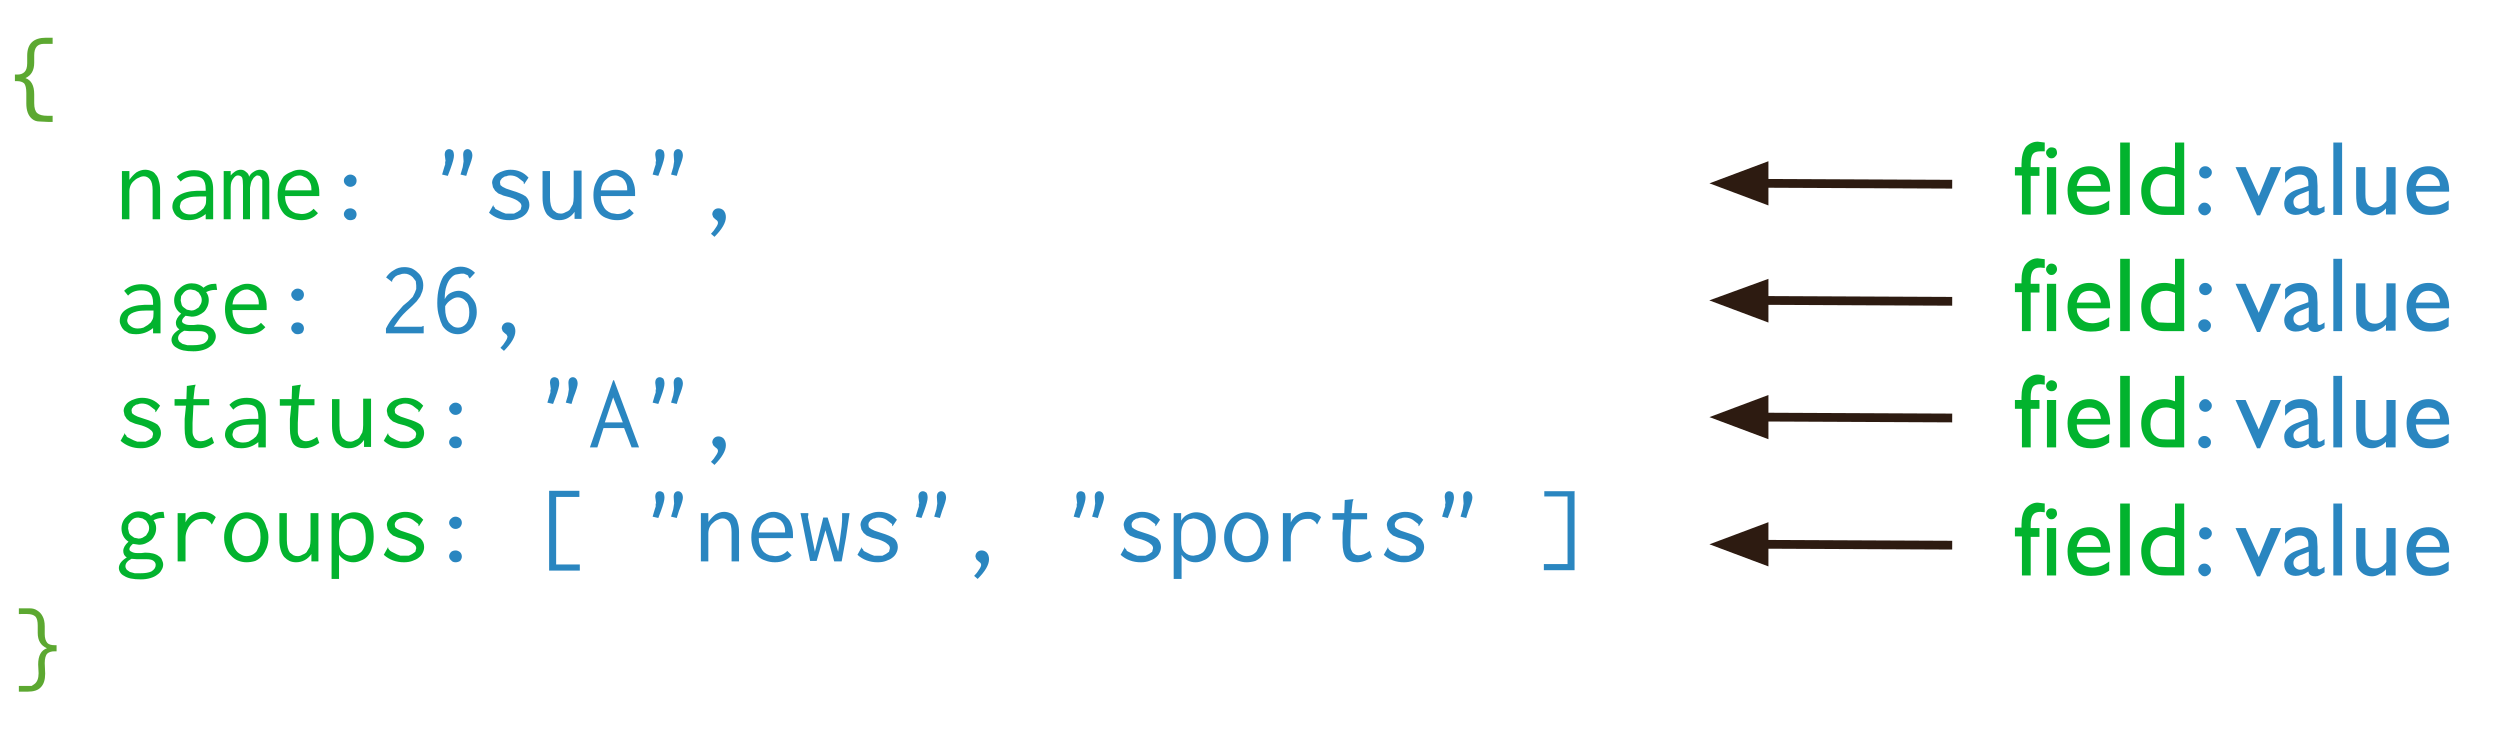 <svg xmlns="http://www.w3.org/2000/svg" height="170" width="570"><g stroke="#2d1b11" stroke-width="2"><path d="M445.1 42l-42.9-.2" fill="none"/><path d="M402.2 38.2l-9.6 3.6 9.6 3.6z" fill="#2d1b11"/></g><g font-size="24" font-family="GillSans"><path d="M460.9 38.1v-.6q0-2.6 1-4 1.2-1.2 2.7-1.2l1.6.2v2h-1q-1.2 0-1.7.6t-.5 2.4v.6h2v2h-2v8.8h-2V40h-1.6v-1.9h1.6zm6.8-4.5q.6 0 1 .3.3.4.3 1 0 .4-.4.8-.3.4-.9.4-.5 0-.8-.4-.4-.4-.4-.9t.4-.8q.3-.4.8-.4zm-1 4.5h2.1v10.8h-2.1V38zm14.3 5.6h-7.5q0 1.5 1 2.4 1 1 2.5 1 2.1 0 3.9-1.4v2.1q-1 .7-2 1-1 .2-2.2.2-1.8 0-3-.7-1-.7-1.7-2-.6-1.2-.6-2.9 0-2.4 1.4-4 1.4-1.5 3.6-1.5 2.1 0 3.4 1.5 1.3 1.5 1.3 4v.3zm-7.5-1.3h5.5q-.1-1.3-.8-2-.7-.7-1.8-.7-1.2 0-2 .7-.6.7-.9 2zm9.9-9.9h2.2V49h-2.2V32.5zm12.5 0h2.1V49h-4.5q-2.4 0-3.9-1.5-1.4-1.5-1.4-4t1.5-4q1.5-1.5 3.8-1.5 1.1 0 2.4.4v-5.8zm0 14.6v-6.9q-1-.5-2-.5-1.6 0-2.6 1-1 1.1-1 2.9 0 1.6.9 2.5.5.6 1 .8.6.2 2 .2h1.7z" fill="#02b32e"/><path d="M502.6 46.2q.6 0 1 .4.5.5.5 1 0 .6-.4 1-.5.5-1 .5-.6 0-1-.4-.5-.5-.5-1 0-.6.4-1 .4-.5 1-.5zm.2-8.3q.6 0 1 .4.5.4.5 1t-.5 1q-.4.4-1 .4-.5 0-1-.4-.4-.4-.4-1t.4-1q.4-.4 1-.4zm14.9.2h2.4l-4.8 11h-.7l-4.9-11h2.3l3 6.6 2.7-6.6zm10.7 4.3V47q0 .5.4.5t1.2-.5v1.3l-1.2.6q-.4.2-.9.2-1.4 0-1.6-1.1-1.4 1-2.9 1-1.1 0-1.9-.7-.7-.7-.7-1.9 0-1 .7-1.8t2-1.3l2.8-.9v-.6q0-2-2-2-1.7 0-3.3 1.9v-2.3q1.2-1.5 3.6-1.5 1.7 0 2.8.9l.6.8q.3.5.3 1l.1 1.8zm-2 4.3v-3.2l-1.5.6q-1.1.4-1.6.9-.4.4-.4 1 0 .7.4 1.2.5.4 1.1.4 1 0 2-.9zm5.6-14.2h2V49h-2V32.5zm12 16.4v-1.4q-.6.7-1.5 1.2-.8.4-1.7.4-1 0-1.9-.5-.9-.6-1.3-1.4-.4-.9-.4-3v-6.1h2.1v6.2q0 1.7.5 2.3.5.7 1.7.7 1.5 0 2.6-1.5v-7.7h2.1v10.8h-2.1zm14.4-5.2h-7.6q.1 1.5 1 2.4 1 1 2.5 1 2.1 0 4-1.4v2.1q-1 .7-2 1-1 .2-2.3.2-1.8 0-2.9-.7-1-.7-1.8-2-.6-1.2-.6-2.9 0-2.4 1.4-4 1.4-1.5 3.6-1.5 2.1 0 3.4 1.5 1.3 1.5 1.3 4v.3zm-7.5-1.3h5.4q0-1.3-.8-2-.7-.7-1.8-.7-1.2 0-1.9.7t-1 2z" fill="#2a86c0"/></g><g stroke="#2d1b11" stroke-width="2"><path d="M445.1 68.7l-42.9-.2" fill="none"/><path d="M402.2 65l-9.6 3.5 9.6 3.6z" fill="#2d1b11"/><path d="M445.1 95.3l-42.9-.2" fill="none"/><path d="M402.2 91.5l-9.6 3.6 9.6 3.6z" fill="#2d1b11"/></g><g font-size="24" font-family="GillSans"><path d="M460.9 64.7V64q0-2.6 1-3.8 1.2-1.3 2.7-1.3l1.6.2v2l-1-.1q-1.2 0-1.7.7-.5.6-.5 2.3v.7h2v2h-2v8.8h-2v-8.9h-1.6v-2h1.6zm6.8-4.6q.6 0 1 .4.3.4.3.9t-.4.9q-.3.4-.9.4-.5 0-.8-.4-.4-.4-.4-.9t.4-.9q.3-.4.8-.4zm-1 4.6h2.1v10.8h-2.1V64.7zm14.3 5.6h-7.5q0 1.5 1 2.4 1 1 2.5 1 2.1 0 3.9-1.4v2.1q-1 .7-2 1-1 .2-2.2.2-1.8 0-3-.7-1-.7-1.7-2-.6-1.2-.6-2.9 0-2.4 1.4-4 1.4-1.5 3.6-1.5 2.1 0 3.4 1.5 1.3 1.5 1.3 4v.3zm-7.5-1.3h5.5q-.1-1.3-.8-2-.7-.7-1.8-.7-1.2 0-2 .7-.6.7-.9 2zm9.9-10h2.2v16.5h-2.2V59zm12.5 0h2.1v16.5h-4.5q-2.4 0-3.9-1.5-1.4-1.6-1.4-4.1 0-2.4 1.5-4 1.5-1.4 3.8-1.4 1.1 0 2.4.4v-5.8zm0 14.6v-6.8q-1-.5-2-.5-1.6 0-2.6 1t-1 2.9q0 1.6.9 2.5.5.6 1 .8l2 .1h1.7z" fill="#02b32e"/><path d="M502.6 72.8q.6 0 1 .4.5.4.5 1t-.4 1q-.5.5-1 .5-.6 0-1-.5-.5-.4-.5-1t.4-1q.4-.4 1-.4zm.2-8.3q.6 0 1 .4.5.4.5 1t-.5 1q-.4.4-1 .4-.5 0-1-.4-.4-.4-.4-1t.4-1q.4-.4 1-.4zm14.9.2h2.4l-4.8 11h-.7l-4.9-11h2.3l3 6.6 2.7-6.6zm10.7 4.3v4.6q0 .5.4.5t1.2-.6v1.3l-1.2.7q-.4.2-.9.2-1.4 0-1.6-1.1-1.4 1-2.9 1-1.1 0-1.9-.7-.7-.8-.7-1.9 0-1 .7-1.8t2-1.3l2.8-1v-.5q0-2-2-2-1.7 0-3.3 1.9v-2.4q1.2-1.4 3.6-1.4 1.7 0 2.8.9l.6.8q.3.5.3 1l.1 1.8zm-2 4.3v-3.2l-1.5.6q-1.1.4-1.6.9-.4.4-.4 1 0 .7.4 1.1.5.5 1.1.5 1 0 2-.9zM532 59h2v16.5h-2V59zm12 16.5V74q-.6.7-1.5 1.1-.8.5-1.7.5-1 0-1.9-.6-.9-.5-1.3-1.3-.4-1-.4-3v-6.1h2.1v6.1q0 1.7.5 2.4t1.7.7q1.5 0 2.6-1.5v-7.7h2.1v10.8h-2.1zm14.4-5.2h-7.6q.1 1.5 1 2.4 1 1 2.5 1 2.1 0 4-1.4v2.1q-1 .7-2 1-1 .2-2.3.2-1.8 0-2.9-.7-1-.7-1.8-2-.6-1.2-.6-2.9 0-2.4 1.4-4 1.4-1.5 3.6-1.5 2.1 0 3.4 1.5 1.3 1.5 1.3 4v.3zm-7.5-1.3h5.4q0-1.3-.8-2-.7-.7-1.8-.7-1.2 0-1.9.7t-1 2z" fill="#2a86c0"/></g><g font-size="24" font-family="GillSans"><path d="M460.9 91.2v-.6q0-2.6 1-3.9 1.2-1.3 2.7-1.3.7 0 1.6.3v2l-1-.1q-1.2 0-1.7.6-.5.7-.5 2.4v.6h2v2h-2v8.8h-2v-8.8h-1.6v-2h1.6zm6.8-4.5q.6 0 1 .4.3.3.3.9 0 .5-.4.9-.3.3-.9.3-.4 0-.8-.3-.4-.4-.4-1 0-.4.4-.8t.8-.4zm-1 4.5h2.1V102h-2.1V91.2zm14.3 5.6h-7.5q0 1.6 1 2.5 1 .9 2.5.9 2.1 0 3.9-1.3v2q-1 .7-2 1-1 .3-2.2.3-1.8 0-3-.7-1-.8-1.7-2-.6-1.3-.6-3 0-2.4 1.4-4 1.4-1.5 3.6-1.5 2.1 0 3.4 1.5 1.3 1.5 1.3 4v.3zm-7.5-1.3h5.5q-.1-1.2-.8-2-.7-.6-1.8-.6-1.2 0-2 .7-.6.7-.9 2zm9.9-9.8h2.2V102h-2.2V85.7zm12.5 0h2.1V102h-4.5q-2.4 0-3.9-1.5-1.4-1.5-1.4-4 0-2.4 1.5-4 1.5-1.5 3.8-1.5 1.1 0 2.4.5v-5.8zm0 14.5v-6.8q-1-.5-2-.5-1.6 0-2.6 1t-1 2.8q0 1.7.9 2.6.5.5 1 .7.6.2 2 .2h1.7z" fill="#02b32e"/><path d="M502.6 99.4q.6 0 1 .4.5.4.5 1t-.4 1q-.5.4-1 .4-.6 0-1-.4-.5-.4-.5-1t.4-1q.4-.4 1-.4zm.2-8.4q.6 0 1 .5.5.4.5 1t-.5 1q-.4.4-1 .4-.5 0-1-.4-.4-.4-.4-1t.4-1q.4-.5 1-.5zm14.9.2h2.4l-4.8 11h-.7l-4.9-11h2.3l3 6.7 2.7-6.7zm10.7 4.3v4.6q0 .6.4.6t1.2-.6v1.3q-.7.5-1.2.6-.4.2-.9.2-1.4 0-1.6-1-1.4 1-2.9 1-1.1 0-1.9-.7-.7-.8-.7-2 0-1 .7-1.7.7-.8 2-1.3l2.8-1V95q0-2-2-2-1.7 0-3.3 1.8v-2.3q1.2-1.5 3.6-1.5 1.7 0 2.8 1l.6.7q.3.5.3 1l.1 1.8zm-2 4.4v-3.2l-1.5.5q-1.1.5-1.6 1-.4.4-.4 1 0 .7.4 1.1.5.4 1.1.4 1 0 2-.8zm5.6-14.2h2V102h-2V85.7zm12 16.3v-1.3q-.6.7-1.5 1.1-.8.4-1.7.4-1 0-1.9-.5-.9-.5-1.3-1.4-.4-.9-.4-2.9v-6.2h2.1v6.2q0 1.7.5 2.4.5.6 1.7.6 1.5 0 2.6-1.4v-7.8h2.1V102h-2.1zm14.4-5.2h-7.6q.1 1.6 1 2.5 1 .9 2.5.9 2.1 0 4-1.3v2q-1 .7-2 1-1 .3-2.3.3-1.8 0-2.9-.7-1-.8-1.8-2-.6-1.3-.6-3 0-2.4 1.4-4 1.4-1.5 3.6-1.5 2.1 0 3.4 1.5 1.3 1.5 1.3 4v.3zm-7.5-1.3h5.4q0-1.2-.8-2-.7-.6-1.8-.6t-1.9.7q-.7.7-1 2z" fill="#2a86c0"/></g><g font-size="24" font-family="Inconsolata"><path d="M6 23.6v-2.4q0-1.6-.5-2.2-.6-.5-1.6-.5h-.5V17H4q1 0 1.6-.6.6-.6.6-2v-1.7q0-4.1 4.3-4.1H12V10h-2q-2.2 0-2.2 2.6v1.7q0 2.6-2 3.5 2 .7 2 3.7v2q0 1.7.7 2.3.7.6 2.3.6H12v1.4h-1l-2-.1q-1 0-1.7-.6Q6 26 6 23.6z" fill="#5ca831"/><path d="M27.8 50V39h1.7v2q.7-1 1.6-1.7 1-.6 2-.6.7 0 1.4.3.6.2 1 .8.5.5.7 1.4.3.9.3 2.1V50h-1.7v-6.6q0-1.8-.6-2.5t-1.4-.7q-.6 0-1.1.3-.6.2-1.1.7-.5.4-.8 1-.3.7-.3 1.4V50h-1.7zm12.5-9.7q1.5-1.5 4-1.5 2 0 3.1 1 1.2 1 1.2 3.4V50h-1.7v-1.2q-1.7 1.4-3.9 1.4-.9 0-1.6-.2l-1.1-.7q-.5-.5-.7-1-.3-.6-.3-1.1 0-1.7 1.4-2.6 1.5-1 4.2-1.1h2v-.4q0-1.6-.7-2.3-.6-.6-2-.6-1.9 0-3 1.2l-.9-1.1zm6.7 4.5h-1.6q-1.4 0-2.2.2-.8.2-1.3.5t-.7.7l-.2.8q0 .8.7 1.4.7.5 1.7.5.7 0 1.3-.2l1-.6.7-.6.4-.7q.2-.4.2-1.3v-.7zm4 5.2V39h1.6v1q.4-.5 1-.9t1.3-.4q.7 0 1.2.5.6.4.7 1.1.3-.7 1-1.1.7-.5 1.5-.5 1 0 1.6.8.5.8.5 2V50h-1.6v-9l-.3-.6-.3-.3-.5-.1q-.3 0-.6.3-.3.2-.5.6-.3.4-.4.9l-.2 1V50h-1.6v-7.7q0-1.3-.2-1.8-.3-.5-1-.5-.5 0-1 .7-.6.7-.6 2V50H51zm17.4-11.3q.8 0 1.6.3.8.4 1.4 1 .7.6 1 1.6.4 1 .4 2.3v.8H65q0 1.2.4 2 .3.7.8 1.2.6.5 1.2.7l1.3.2q1.7 0 2.8-1.2l1 1q-1.4 1.6-3.8 1.6-1.2 0-2.2-.4-1-.3-1.7-1-.7-.8-1.1-1.8-.4-1.1-.4-2.5t.4-2.5q.4-1 1-1.8.8-.7 1.7-1 .9-.5 2-.5zM65 43.4h6V43q0-.6-.2-1.1-.2-.6-.6-1-.3-.4-.9-.6-.5-.3-1-.3-1.2 0-2.1.9-1 .8-1.2 2.5z" fill="#02b32e"/><path d="M80.9 40.2q.4.4.4 1t-.4 1q-.5.4-1 .4-.6 0-1-.4-.5-.4-.5-1t.5-1q.4-.4 1-.4.5 0 1 .4zm0 7.7q.4.4.4 1 0 .5-.4 1-.5.3-1 .3-.7 0-1-.4-.5-.4-.5-1 0-.5.5-1 .4-.3 1-.3.5 0 1 .4zm24.8-11.1l-.1-1.5q0-.7.3-1 .3-.3.7-.3.4 0 .7.3.4.4.4 1.2 0 .7-.9 3l-.5 1.6-1.3-.3.5-1.7.2-1.3zm-4.1 0l-.2-1.5q0-.7.3-1 .3-.3.7-.3.4 0 .8.3.3.4.3 1.2 0 .8-.8 3l-.6 1.6-1.3-.3.5-1.7.2-.6v-.7zm18.9 3.7l-1 1.5-.1-.2v-.3l-1.3-1q-.8-.5-1.8-.5-.5 0-.9.2-.4 0-.7.3-.3.1-.5.5-.2.2-.2.6l.1.6.5.4.8.4 1.5.5q2 .6 3 1.3.8.8.8 1.9 0 .7-.3 1.3-.3.7-1 1.2-.5.4-1.4.7-.8.3-1.9.3-2.7 0-4.6-1.7l1-1.8v.3l.3.3q0 .3.5.5l1.2.6.8.3h1.9l.8-.4.7-.5.2-.8q0-.6-.6-1-.5-.5-2-1l-1.5-.4-1.2-.5-.7-.6-.5-.8-.2-1q0-.6.3-1.1.3-.6.9-1 .6-.4 1.3-.6.8-.3 1.7-.3 2.5 0 4.1 1.8zm3.1-1.5h1.8v6q0 1 .2 1.8.2.7.5 1.1l.8.6q.4.2 1 .2.5 0 1-.3.6-.2 1-.6l.7-1.2q.2-.7.2-1.7v-6h1.8v11H131v-1.6q-.6.9-1.5 1.4-.9.5-2 .5-.8 0-1.5-.3-.6-.3-1.2-.9-.5-.6-.8-1.6-.3-1-.3-2.3V39zm16.8-.3q.8 0 1.6.3.8.4 1.4 1 .7.6 1 1.6.4 1 .4 2.3v.8H137q0 1.2.4 2 .3.7.8 1.2.6.5 1.2.7l1.3.2q1.7 0 2.8-1.2l1 1q-1.4 1.6-3.8 1.6-1.2 0-2.2-.4-1-.3-1.7-1-.7-.8-1.1-1.8-.4-1.1-.4-2.5t.4-2.5q.4-1 1-1.8.8-.7 1.7-1 .9-.5 2-.5zm-3.4 4.7h6V43q0-.6-.2-1.1-.2-.6-.6-1-.3-.4-.9-.6-.5-.3-1-.3-1.2 0-2.1.9-1 .8-1.2 2.5zm16.7-6.6l-.1-1.5q0-.7.3-1 .3-.3.7-.3.4 0 .7.3.4.4.4 1.2 0 .7-.9 3l-.5 1.6-1.3-.3.5-1.7.2-1.3zm-4.1 0l-.2-1.5q0-.7.3-1 .3-.3.7-.3.4 0 .8.3.3.4.3 1.2 0 .8-.8 3l-.6 1.6-1.3-.3.5-1.7.2-.6v-.7zm15.9 12.7q0 1.9-2.6 4.5l-.8-.7q.7-.7 1.1-1.4.5-.7.5-1.1 0-.3-.2-.5l-.5-.4-.4-.4-.2-.6q0-.6.4-1t1-.4q.7 0 1.2.5.5.6.5 1.5z" fill="#2a86c0"/><path d="M28.3 66.3q1.5-1.5 4-1.5 2 0 3.1 1 1.2 1 1.2 3.4V76h-1.7v-1.2q-1.7 1.4-3.9 1.4-.9 0-1.6-.2l-1.1-.7q-.5-.5-.7-1-.3-.6-.3-1.1 0-1.7 1.4-2.6 1.5-1 4.2-1.1h2v-.4q0-1.6-.7-2.3-.6-.6-2-.6-1.9 0-3 1.2l-.9-1.1zm6.7 4.5h-1.6q-1.4 0-2.2.2-.8.2-1.3.5t-.7.7l-.2.8q0 .8.7 1.3.7.6 1.7.6.7 0 1.3-.2l1-.6.7-.6.4-.7q.2-.4.2-1.3v-.7zm6.9-4.1l-.6.8-.1 1 .2.9q.1.4.5.7l.7.5 1 .2q.5 0 .9-.2l.8-.5.5-.8q.2-.4.2-.9t-.2-.9l-.5-.8-.8-.5-1-.2q-1 0-1.6.7zm4.4-1q1.1-1 2.7-1h.3l.2 1.4H49q-1 0-2 .5.6.8.6 1.8 0 .8-.3 1.5t-.8 1.2q-.6.5-1.3.8-.7.3-1.5.3l-1.4-.2q-.8.7-.8 1.2 0 .4.5.6.5.3 1.3.3h.9l.9-.1q1 0 1.8.2t1.3.6q.5.3.7.8.3.5.3 1.1 0 .7-.4 1.3-.3.6-.9 1-.6.5-1.6.8-1 .3-2.2.3-1.3 0-2.3-.2-.9-.2-1.5-.6-.6-.3-.9-.8-.3-.5-.3-1 0-1.3 1.8-2.4-.8-.5-.8-1.5t1.2-2.1q-.8-.5-1.2-1.3-.4-.8-.4-1.7 0-.8.3-1.5t.9-1.2q.6-.6 1.3-.9.7-.3 1.5-.3 1.6 0 2.7 1zM42 75.4q-1.4.7-1.4 1.7 0 .4.3.8l.7.5 1.1.3h1.4q1.5 0 2.4-.4 1-.6 1-1.5 0-.6-.6-1-.5-.3-1.5-.3h-2.2l-1.3-.1zm14.4-10.7q.8 0 1.6.3t1.4 1q.7.6 1 1.6.4 1 .4 2.3v.8H53q0 1.2.4 2 .3.7.8 1.2.6.5 1.2.7l1.3.2q1.7 0 2.8-1.2l1 1q-1.4 1.6-3.8 1.6-1.2 0-2.2-.4-1-.3-1.7-1-.7-.8-1.1-1.8-.4-1.1-.4-2.5t.4-2.5q.4-1 1-1.8.8-.7 1.7-1 .9-.5 2-.5zM53 69.4h6V69q0-.6-.2-1.1-.2-.6-.6-1-.3-.4-.9-.6-.5-.3-1-.3-1.2 0-2.1.9-1 .8-1.2 2.5z" fill="#02b32e"/><path d="M68.9 66.2q.4.4.4 1 0 .5-.4 1-.5.4-1 .4-.6 0-1-.4-.5-.5-.5-1 0-.6.5-1 .4-.4 1-.4.5 0 1 .4zm0 7.7q.4.4.4 1 0 .5-.4 1-.5.3-1 .3-.7 0-1-.4-.5-.4-.5-1 0-.5.5-1 .4-.3 1-.3.5 0 1 .4zM88 63.3q.7-1.1 1.8-1.7 1-.7 2.4-.7.9 0 1.7.3.8.4 1.4 1 .6.5.9 1.3.3.7.3 1.6 0 .7-.2 1.3l-.5 1.2-.8 1.1-1 1-1.4 1.3-.7.7-.7.8-.7 1-.7 1h6.3l.2-.1.3-.1V76H88v-1.1q.9-1.8 2-3l1.9-2.2 1.2-1 1-1 .5-1 .3-.8v-.8l-.1-1-.7-.9q-.4-.4-.9-.6-.4-.2-1-.2t-1 .2q-.6.1-1 .4l-.5.5-.3.5v.3l-1.3-1zm17-2.5q1.9 0 3.3 1.4l-1.2 1.3-.3-.4q0-.3-.3-.4l-.7-.3h-.7l-1.2.2q-.6.2-1.1.8-.6.6-1 1.8-.4 1.1-.4 3 .5-1 1.3-1.4 1-.5 1.9-.5.8 0 1.6.4.7.3 1.2 1 .6.6 1 1.5.3.9.3 2t-.4 2q-.3 1-.9 1.6-.6.7-1.3 1-.8.4-1.7.4-1.1 0-2-.5-.9-.5-1.5-1.4-.5-1-.8-2.2-.4-1.3-.4-3 0-2 .4-3.5.4-1.6 1-2.6.8-1 1.7-1.6 1-.6 2.2-.6zm-3.5 9v.6q0 .9.2 1.7.2.8.6 1.4.4.5 1 .9.5.3 1.2.3 1 0 1.8-.9.7-.9.7-2.6 0-.9-.2-1.5-.2-.7-.6-1-.4-.5-.9-.7-.4-.2-.9-.2-.8 0-1.6.6-.8.5-1.3 1.4zm16 5.7q0 1.9-2.6 4.5l-.8-.7q.7-.7 1.1-1.4.5-.7.5-1.2l-.2-.4-.5-.4-.4-.4-.2-.6q0-.6.4-1t1-.4q.7 0 1.2.5.5.6.5 1.5z" fill="#2a86c0"/><path d="M36.5 92.5l-1 1.5-.1-.2v-.3l-1.3-1q-.8-.5-1.8-.5-.5 0-.9.2-.4 0-.7.3-.3.1-.5.5-.2.2-.2.6l.1.6.5.4.8.4 1.5.5q2 .6 3 1.3.8.8.8 1.9 0 .7-.3 1.3-.3.7-1 1.2-.5.4-1.4.7-.8.3-1.9.3-2.7 0-4.6-1.7l1-1.8v.3l.3.3q0 .3.5.5l1.2.6.8.3h1.9l.8-.4.7-.5.2-.8q0-.6-.6-1-.5-.5-2-1l-1.5-.4-1.2-.5-.7-.6-.5-.8-.2-1q0-.6.3-1.1.3-.6.9-1 .6-.4 1.3-.6.8-.3 1.7-.3 2.5 0 4.1 1.8zm6.1-4.5l2-.3-.1.4-.1.3-.3 2.6h3.6v1.4h-3.6l-.2 4v2q0 .7.3 1.2.2.5.6.7.4.3 1 .3 1.1 0 2.5-1l.5 1.4q-1.7 1.2-3.4 1.2t-2.5-1q-.8-1.1-.8-3.5v-2.2l.3-3h-2.6V91h2.7l.1-3zm9.7 4.3q1.5-1.6 4-1.6 2 0 3.1 1 1.2 1 1.2 3.5v6.8h-1.7v-1.2q-1.7 1.4-3.9 1.4-.9 0-1.6-.2l-1.1-.7q-.5-.5-.7-1-.3-.6-.3-1.1 0-1.7 1.4-2.6 1.5-1 4.2-1.1h2v-.4q0-1.6-.7-2.3-.6-.6-2-.6-1.9 0-3 1.2l-.9-1.1zm6.7 4.5h-1.6q-1.4 0-2.2.2-.8.2-1.3.5t-.7.7l-.2.8q0 .8.7 1.4.7.5 1.7.5.7 0 1.3-.2l1-.6.7-.6.4-.7q.2-.4.2-1.3v-.7zm7.6-8.8l2-.3-.1.4-.1.3-.3 2.6h3.6v1.4h-3.6l-.2 4v2q0 .7.3 1.2.2.5.6.7.4.3 1 .3 1.1 0 2.5-1l.5 1.4q-1.7 1.2-3.4 1.2t-2.5-1q-.8-1.1-.8-3.5v-2.2l.3-3h-2.6V91h2.7l.1-3zm9 3h1.8v6q0 1 .2 1.8.2.7.5 1.1l.8.6q.4.2 1 .2.5 0 1-.3.6-.2 1-.6l.7-1.2q.2-.7.2-1.7v-6h1.8v11H83v-1.6q-.6.9-1.5 1.4-.9.5-2 .5-.8 0-1.5-.3-.6-.3-1.2-.9-.5-.6-.8-1.6-.3-1-.3-2.3V91zm20.9 1.5l-1 1.5-.1-.2v-.3l-1.3-1q-.8-.5-1.8-.5-.5 0-.9.2-.4 0-.7.3-.3.1-.5.5-.2.2-.2.6l.1.6.5.4.8.4 1.5.5q2 .6 3 1.3.8.8.8 1.9 0 .7-.3 1.3-.3.7-1 1.2-.5.4-1.4.7-.8.3-1.9.3-2.7 0-4.6-1.7l1-1.8v.3l.2.3q.2.3.6.5l1.2.6.8.3h1.9l.8-.4.7-.5.2-.8q0-.6-.6-1-.5-.5-2-1l-1.5-.4-1.2-.5-.7-.6-.5-.8-.2-1q0-.6.3-1.1.3-.6.9-1 .5-.4 1.3-.6.8-.3 1.7-.3 2.5 0 4.1 1.8z" fill="#02b32e"/><path d="M104.9 92.2q.4.4.4 1t-.4 1q-.5.4-1 .4-.6 0-1-.4-.5-.5-.5-1 0-.6.5-1 .4-.4 1-.4.5 0 1 .4zm0 7.7q.4.4.4 1 0 .5-.4 1-.5.3-1 .3-.7 0-1-.4-.5-.4-.5-1 0-.5.5-1 .4-.3 1-.3.5 0 1 .4zm24.8-11.1l-.1-1.5q0-.7.3-1 .3-.3.7-.3.4 0 .7.3.4.4.4 1.2 0 .7-.9 3l-.5 1.6-1.3-.3.5-1.7.2-1.3zm-4.1 0l-.2-1.5q0-.7.3-1 .3-.3.7-.3.4 0 .8.3.3.4.3 1.2 0 .8-.8 3l-.6 1.6-1.3-.3.5-1.7.2-.6v-.7zm8.9 13.2l5.3-15.3h.2l5.7 15.3H144l-1.7-4.4h-4.7l-1.4 4.4h-1.7zm7.5-5.7l-2.2-5.7-1.9 5.7h4zm11.7-7.5l-.1-1.5q0-.7.3-1 .3-.3.7-.3.4 0 .7.3.4.4.4 1.2 0 .7-.9 3l-.5 1.6-1.3-.3.5-1.7.2-1.3zm-4.1 0l-.2-1.5q0-.7.3-1 .3-.3.7-.3.4 0 .8.3.3.4.3 1.2 0 .8-.8 3l-.6 1.6-1.3-.3.5-1.7.2-.6v-.7zm15.9 12.7q0 1.9-2.6 4.5l-.8-.7q.7-.7 1.1-1.4.5-.7.5-1.1 0-.3-.2-.5l-.5-.4-.4-.4-.2-.6q0-.6.4-1t1-.4q.7 0 1.2.5.5.6.5 1.5z" fill="#2a86c0"/><path d="M29.9 118.7l-.6.8-.1 1 .2.9q.1.4.5.7l.7.5 1 .2q.5 0 .9-.2l.8-.5.5-.8q.2-.4.2-.9t-.2-.9l-.5-.8-.8-.5-1-.2q-1 0-1.6.7zm4.4-1q1.1-1 2.7-1h.3l.2 1.4H37q-1 0-2 .5.6.8.6 1.8 0 .8-.3 1.5t-.8 1.2q-.6.5-1.3.8-.7.3-1.5.3l-1.4-.2q-.8.7-.8 1.2 0 .4.5.6.5.3 1.3.3h.9l.9-.1q1 0 1.8.2t1.3.6q.5.3.7.8.3.6.3 1.1 0 .7-.4 1.3-.3.6-.9 1-.6.5-1.6.8-1 .3-2.2.3-1.3 0-2.3-.2-.9-.2-1.5-.6-.6-.3-.9-.8-.3-.5-.3-1 0-1.3 1.8-2.4-.8-.5-.8-1.5t1.2-2.1q-.8-.5-1.2-1.3-.4-.8-.4-1.7 0-.8.3-1.5t.9-1.2q.6-.6 1.3-.9.7-.3 1.5-.3 1.6 0 2.7 1zm-4.3 9.7q-1.4.7-1.4 1.7 0 .4.3.8l.7.5 1.1.3h1.4q1.5 0 2.4-.4 1-.6 1-1.5 0-.6-.6-1-.5-.3-1.5-.3h-2.2l-1.3-.1zM40.5 117h1.8v2.1q.5-1.1 1.5-1.7 1.2-.7 2.4-.7 1.8 0 3 1.2l-.9 1.7-.4-.6-.5-.4-.6-.3h-.7q-.8 0-1.5.3-.7.4-1.2 1t-.8 1.4q-.3.8-.3 1.6v5.4h-1.8v-11zm15.7-.2q1 0 2 .4.8.3 1.5 1 .7.8 1 2 .5 1 .5 2.3 0 1.3-.4 2.4-.4 1-1 1.8-.7.8-1.6 1.2-1 .3-2 .3t-2-.4q-.9-.4-1.6-1.2-.7-.7-1.1-1.8-.4-1-.4-2.3 0-1.2.4-2.3.4-1 1.1-1.8.8-.8 1.7-1.2 1-.4 2-.4zm3.2 5.7q0-1-.2-1.8-.3-.8-.8-1.4-.4-.5-1-.8-.6-.3-1.2-.3-.7 0-1.3.3-.6.3-1 .8-.5.6-.7 1.4-.3.8-.3 1.7 0 1 .3 1.8.2.8.7 1.4.4.5 1 .8.6.4 1.3.4.7 0 1.3-.3.6-.3 1-.8l.7-1.4q.2-.8.2-1.8zm4.2-5.5h1.8v6.1q0 1 .2 1.8.2.7.5 1.1l.8.6q.4.2 1 .2.5 0 1-.3.6-.2 1-.6l.7-1.2q.2-.7.2-1.7v-6h1.8v11H71v-1.7q-.6.9-1.5 1.4-.9.5-2 .5-.8 0-1.5-.3-.6-.3-1.2-.9-.5-.6-.8-1.6-.3-1-.3-2.3V117zm12 0h1.7v1.7q.6-1 1.5-1.4 1-.5 1.9-.5.9 0 1.7.3.8.3 1.5 1 .6.7 1 1.8.3 1 .3 2.5 0 1.4-.4 2.5-.3 1.1-1 1.9-.6.7-1.5 1-.8.4-1.7.4-1 0-1.8-.4-.9-.5-1.5-1.3v5.5h-1.7v-15zm1.7 6.4q0 1.8.8 2.5.8.8 2 .8l1.1-.2q.6-.2 1.1-.6.5-.5.8-1.3.3-.7.3-1.9 0-2.1-.8-3.3-1-1.1-2.5-1.2l-1 .2q-.5.2-.9.6-.4.4-.6 1-.3.7-.3 1.7v1.7zm19.2-4.9l-1 1.5-.1-.2v-.3l-1.3-1q-.8-.5-1.8-.5-.5 0-.9.2-.4 0-.7.3-.3.1-.5.5-.2.2-.2.6l.1.6.5.4.8.4 1.5.5q2 .6 3 1.3.8.8.8 1.9 0 .7-.3 1.3-.3.7-1 1.2-.5.4-1.4.7-.8.3-1.9.3-2.7 0-4.6-1.7l1-1.8v.3l.2.3q.2.3.6.5l1.2.6.8.3h1.9l.8-.4.7-.5.2-.8q0-.6-.6-1-.5-.5-2-1l-1.5-.4-1.2-.5-.7-.6-.5-.8-.2-1q0-.6.3-1.1.3-.6.9-1 .5-.4 1.3-.6.8-.3 1.7-.3 2.5 0 4.1 1.8z" fill="#02b32e"/><path d="M104.9 118.2q.4.4.4 1 0 .5-.4 1-.5.4-1 .4-.6 0-1-.4-.5-.5-.5-1 0-.6.5-1 .4-.4 1-.4.5 0 1 .4zm0 7.7q.4.4.4 1 0 .5-.4 1-.5.3-1 .3-.7 0-1-.4-.5-.4-.5-1 0-.5.5-1 .4-.3 1-.3.5 0 1 .4zm20.4-14h6.8v1.4h-5.3v15.4h5.4v1.4h-7v-18.2zm28.4 2.9l-.1-1.5q0-.7.3-1 .3-.3.7-.3.4 0 .7.3.4.4.4 1.2 0 .7-.9 3l-.5 1.6-1.3-.3.5-1.7.2-1.3zm-4.1 0l-.2-1.5q0-.7.3-1 .3-.3.7-.3.4 0 .8.3.3.4.3 1.2 0 .8-.8 3l-.6 1.6-1.3-.3.5-1.7.2-.6v-.7zm10.2 13.2v-11h1.7v2q.7-1 1.6-1.7 1-.6 2-.6.7 0 1.4.3.6.2 1 .8.5.5.7 1.4.3.9.3 2.1v6.7h-1.7v-6.6q0-1.8-.6-2.5t-1.4-.7q-.6 0-1.1.3-.6.2-1.1.7-.5.4-.8 1-.3.7-.3 1.4v6.4h-1.7zm16.6-11.3q.8 0 1.6.3t1.4 1q.7.6 1 1.6.4 1 .4 2.3v.8H173q0 1.2.4 2 .3.7.8 1.2.6.5 1.2.7l1.3.2q1.7 0 2.8-1.2l1 1q-1.4 1.6-3.8 1.6-1.2 0-2.2-.4-1-.3-1.7-1-.7-.8-1.1-1.8-.4-1.1-.4-2.5t.4-2.5q.4-1 1-1.8.8-.7 1.7-1 .9-.5 2-.5zm-3.4 4.7h6v-.4q0-.6-.2-1.1-.2-.6-.6-1-.3-.4-.9-.6-.5-.3-1-.3-1.2 0-2.1.9-1 .8-1.2 2.5zm9.5-4.4h1.8v.4l-.1.4v.1l1.6 7.9 1.9-7.8h1l2.4 7.8.5-3.5.3-2.3.1-1.4V117h1.7l-.8 5.5-1 5.5h-1.7l-2-7.1-2 7h-1.5l-2.2-11zm22 1.5l-1 1.5-.1-.2v-.3l-1.3-1q-.8-.5-1.8-.5-.5 0-.9.2-.4 0-.7.3-.3.1-.5.5-.2.2-.2.6l.1.6.5.4.8.4 1.5.5q2 .6 3 1.3.8.8.8 1.9 0 .7-.3 1.3-.3.7-1 1.2-.5.4-1.4.7-.8.3-1.9.3-2.7 0-4.6-1.7l1-1.8v.3l.3.3q0 .3.5.5l1.2.6.8.3h1.9l.8-.4.7-.5.2-.8q0-.6-.6-1-.5-.5-2-1l-1.5-.4-1.2-.5-.7-.6-.5-.8-.2-1q0-.6.3-1.1.3-.6.9-1 .6-.4 1.3-.6.8-.3 1.7-.3 2.5 0 4.1 1.8zm9.2-3.7l-.1-1.5q0-.7.3-1 .3-.3.7-.3.4 0 .7.3.4.4.4 1.2 0 .7-.9 3l-.5 1.6-1.3-.3.5-1.7.2-1.3zm-4.1 0l-.2-1.5q0-.7.3-1 .3-.3.7-.3.4 0 .8.3.3.4.3 1.2 0 .8-.8 3l-.6 1.6-1.3-.3.5-1.7.2-.6v-.7zm15.9 12.7q0 1.9-2.6 4.5l-.8-.7q.7-.7 1.1-1.4.5-.7.5-1.1 0-.3-.2-.5l-.5-.4-.4-.4-.2-.6q0-.6.4-1t1-.4q.7 0 1.2.5.5.6.5 1.5zm24.2-12.7l-.1-1.5q0-.7.3-1 .3-.3.7-.3.4 0 .7.3.4.4.4 1.2 0 .7-.9 3l-.5 1.6-1.3-.3.5-1.7.2-1.3zm-4.1 0l-.2-1.5q0-.7.3-1 .3-.3.7-.3.4 0 .8.3.3.4.3 1.2 0 .8-.8 3l-.6 1.6-1.3-.3.5-1.7.2-.6v-.7zm18.9 3.7l-1 1.5-.1-.2v-.3l-1.3-1q-.8-.5-1.8-.5-.5 0-.9.2-.4 0-.7.3-.3.1-.5.5-.2.2-.2.6l.1.6.5.4.8.4 1.5.5q2 .6 3 1.3.8.8.8 1.9 0 .7-.3 1.3-.3.7-1 1.2-.5.4-1.4.7-.8.3-1.9.3-2.7 0-4.6-1.7l1-1.8v.3l.3.3q0 .3.5.5l1.2.6.8.3h1.9l.8-.4.7-.5.2-.8q0-.6-.6-1-.5-.5-2-1l-1.5-.4-1.2-.5-.7-.6-.5-.8-.2-1q0-.6.3-1.1.3-.6.9-1 .6-.4 1.3-.6.8-.3 1.7-.3 2.5 0 4.1 1.8zm3.1-1.5h1.7v1.7q.6-1 1.5-1.4 1-.5 1.9-.5.9 0 1.7.3.8.3 1.5 1 .6.7 1 1.8.3 1 .3 2.5 0 1.4-.4 2.5-.3 1.1-1 1.9-.6.7-1.5 1-.8.4-1.7.4-1 0-1.8-.4-.9-.5-1.4-1.3v5.5h-1.8v-15zm1.7 6.4q0 1.8.8 2.5.8.8 2 .8l1.1-.2q.6-.2 1.1-.6.5-.5.8-1.3.3-.7.3-1.9 0-2.1-.8-3.3-1-1.1-2.5-1.2l-1 .2q-.5.2-.9.6-.4.4-.6 1-.3.7-.3 1.7v1.7zm14.9-6.6q1 0 2 .4.8.3 1.5 1 .7.8 1 2 .5 1 .5 2.3 0 1.3-.4 2.4-.4 1-1 1.8-.7.8-1.6 1.2-1 .3-2 .3t-2-.4q-.9-.4-1.6-1.2-.7-.7-1.1-1.8-.4-1-.4-2.3 0-1.2.4-2.3.4-1 1.1-1.8.8-.8 1.7-1.2 1-.4 2-.4zm3.2 5.7q0-1-.2-1.8-.3-.8-.8-1.4-.4-.5-1-.8-.6-.3-1.2-.3-.7 0-1.3.3-.6.3-1 .8-.5.6-.7 1.4-.3.8-.3 1.7 0 1 .3 1.8.2.8.7 1.4.4.5 1 .8.6.4 1.3.4.7 0 1.3-.3.6-.3 1-.8l.7-1.4q.2-.8.2-1.8zm5.1-5.5h1.8v2.1q.5-1.1 1.5-1.7 1.1-.7 2.4-.7 1.8 0 3 1.2l-.9 1.7-.4-.6-.5-.4-.6-.3h-.7q-.8 0-1.5.3-.7.4-1.2 1t-.8 1.4q-.3.8-.3 1.6v5.4h-1.8v-11zm14.1-3l2-.2-.1.3-.1.3-.3 2.6h3.6v1.4h-3.6l-.2 4v2q0 .7.3 1.2.2.5.6.7.4.3 1 .3 1.1 0 2.5-1l.5 1.4q-1.7 1.2-3.4 1.2t-2.5-1q-.8-1.1-.8-3.5v-2.2l.3-3h-2.6V117h2.7l.1-3zm17.9 4.5l-1 1.5-.1-.2v-.3l-1.3-1q-.8-.5-1.8-.5-.5 0-.9.2-.4 0-.7.3-.3.1-.5.5-.2.2-.2.6l.1.6.5.4.8.4 1.5.5q2 .6 3 1.3.8.8.8 1.9 0 .7-.3 1.3-.3.7-1 1.2-.5.4-1.4.7-.8.3-1.9.3-2.7 0-4.6-1.7l1-1.8v.3l.2.3q.2.3.6.5l1.2.6.8.3h1.9l.8-.4.7-.5.2-.8q0-.6-.6-1-.5-.5-2-1l-1.5-.4-1.2-.5-.7-.6-.5-.8-.2-1q0-.6.3-1.1.3-.6.9-1 .5-.4 1.3-.6.8-.3 1.7-.3 2.5 0 4.1 1.8zm9.2-3.7l-.1-1.5q0-.7.3-1 .3-.3.7-.3.4 0 .7.3.4.4.4 1.2 0 .7-.9 3l-.5 1.6-1.3-.3.5-1.7.2-1.3zm-4.1 0l-.2-1.5q0-.7.3-1 .3-.3.7-.3.4 0 .8.3.3.4.3 1.2 0 .8-.8 3l-.6 1.6-1.3-.3.5-1.7.2-.6v-.7zm29.4-2.9V130h-7v-1.4h5.4v-15.4h-5.3V112h6.8z" fill="#2a86c0"/><path d="M10.2 142.8v1.8q0 1.3.6 2 .5.5 1.6.5h.5v1.4h-.5q-1 0-1.6.5-.6.6-.6 2.2l.1 2.4q0 2.1-1 3.1-.9 1-3 1h-2v-1.3h2.9l.3-.2.3-.2q1-.7 1-2.5l-.1-2q0-3 2-3.7-2.1-.9-2.1-3.5v-1.7q0-1.4-.5-2-.6-.6-1.9-.6H4.3v-1.3h2.5q1 0 1.7.5.8.5 1.2 1.3.5.9.5 2.3z" fill="#5ca831"/></g><path d="M602.9 354.4v.4" stroke="#5ca831" stroke-width="2" fill="none"/><g stroke="#2d1b11" stroke-width="2"><path d="M445.1 124.3l-42.9-.2" fill="none"/><path d="M402.2 120.5l-9.6 3.6 9.6 3.6z" fill="#2d1b11"/></g><g font-size="24" font-family="GillSans"><path d="M460.9 120.4v-.7q0-2.6 1-3.8 1.2-1.3 2.7-1.3l1.6.2v2l-1-.1q-1.2 0-1.7.7-.5.6-.5 2.3v.7h2v2h-2v8.8h-2v-8.9h-1.6v-2h1.6zm6.8-4.5q.6 0 1 .3.3.4.3 1 0 .4-.4.8-.3.4-.9.4-.5 0-.8-.4-.4-.4-.4-.9t.4-.9q.3-.3.8-.3zm-1 4.5h2.1v10.8h-2.1v-10.8zM481 126h-7.5q0 1.5 1 2.4 1 1 2.5 1 2.1 0 3.9-1.4v2.1q-1 .7-2 1-1 .2-2.2.2-1.8 0-3-.7-1-.7-1.7-2-.6-1.2-.6-2.9 0-2.4 1.4-4 1.4-1.5 3.6-1.5 2.1 0 3.4 1.5 1.3 1.5 1.3 4v.3zm-7.5-1.3h5.5q-.1-1.3-.8-2-.7-.7-1.8-.7-1.2 0-2 .7-.6.7-.9 2zm9.9-9.9h2.2v16.4h-2.2v-16.4zm12.5 0h2.1v16.4h-4.5q-2.4 0-3.9-1.5-1.4-1.6-1.4-4.1 0-2.4 1.5-4 1.5-1.4 3.8-1.4 1.1 0 2.4.4v-5.8zm0 14.5v-6.8q-1-.5-2-.5-1.6 0-2.6 1t-1 2.9q0 1.6.9 2.5.5.6 1 .8l2 .1h1.7z" fill="#02b32e"/><path d="M502.6 128.5q.6 0 1 .4.5.5.5 1 0 .6-.4 1-.5.5-1 .5-.6 0-1-.5-.5-.4-.5-1 0-.5.4-1 .4-.4 1-.4zm.2-8.3q.6 0 1 .4.5.4.5 1t-.5 1q-.4.4-1 .4-.5 0-1-.4-.4-.4-.4-1t.4-1q.4-.4 1-.4zm14.9.2h2.4l-4.8 11h-.7l-4.9-11h2.3l3 6.6 2.7-6.6zm10.7 4.3v4.6q0 .5.4.5t1.2-.6v1.3l-1.2.7q-.4.2-.9.2-1.4 0-1.6-1.1-1.4 1-2.9 1-1.1 0-1.9-.7-.7-.8-.7-1.9 0-1 .7-1.8t2-1.3l2.8-1v-.5q0-2-2-2-1.7 0-3.3 1.9v-2.4q1.2-1.4 3.6-1.4 1.7 0 2.8.9l.6.8q.3.5.3 1l.1 1.8zm-2 4.3v-3.2l-1.5.6q-1.1.4-1.6.9-.4.4-.4 1 0 .7.4 1.1.5.5 1.1.5 1 0 2-.9zm5.6-14.2h2v16.4h-2v-16.4zm12 16.4v-1.4q-.6.7-1.5 1.1-.8.5-1.7.5-1 0-1.9-.5-.9-.6-1.3-1.4-.4-1-.4-3v-6.1h2.1v6.1q0 1.7.5 2.4t1.7.7q1.5 0 2.6-1.5v-7.7h2.1v10.8h-2.1zm14.4-5.2h-7.6q.1 1.5 1 2.4 1 1 2.5 1 2.1 0 4-1.4v2.1q-1 .7-2 1-1 .2-2.3.2-1.8 0-2.9-.7-1-.7-1.8-2-.6-1.2-.6-2.9 0-2.4 1.4-4 1.4-1.5 3.6-1.5 2.1 0 3.4 1.5 1.3 1.5 1.3 4v.3zm-7.5-1.3h5.4q0-1.3-.8-2-.7-.7-1.8-.7-1.2 0-1.9.7t-1 2z" fill="#2a86c0"/></g></svg>